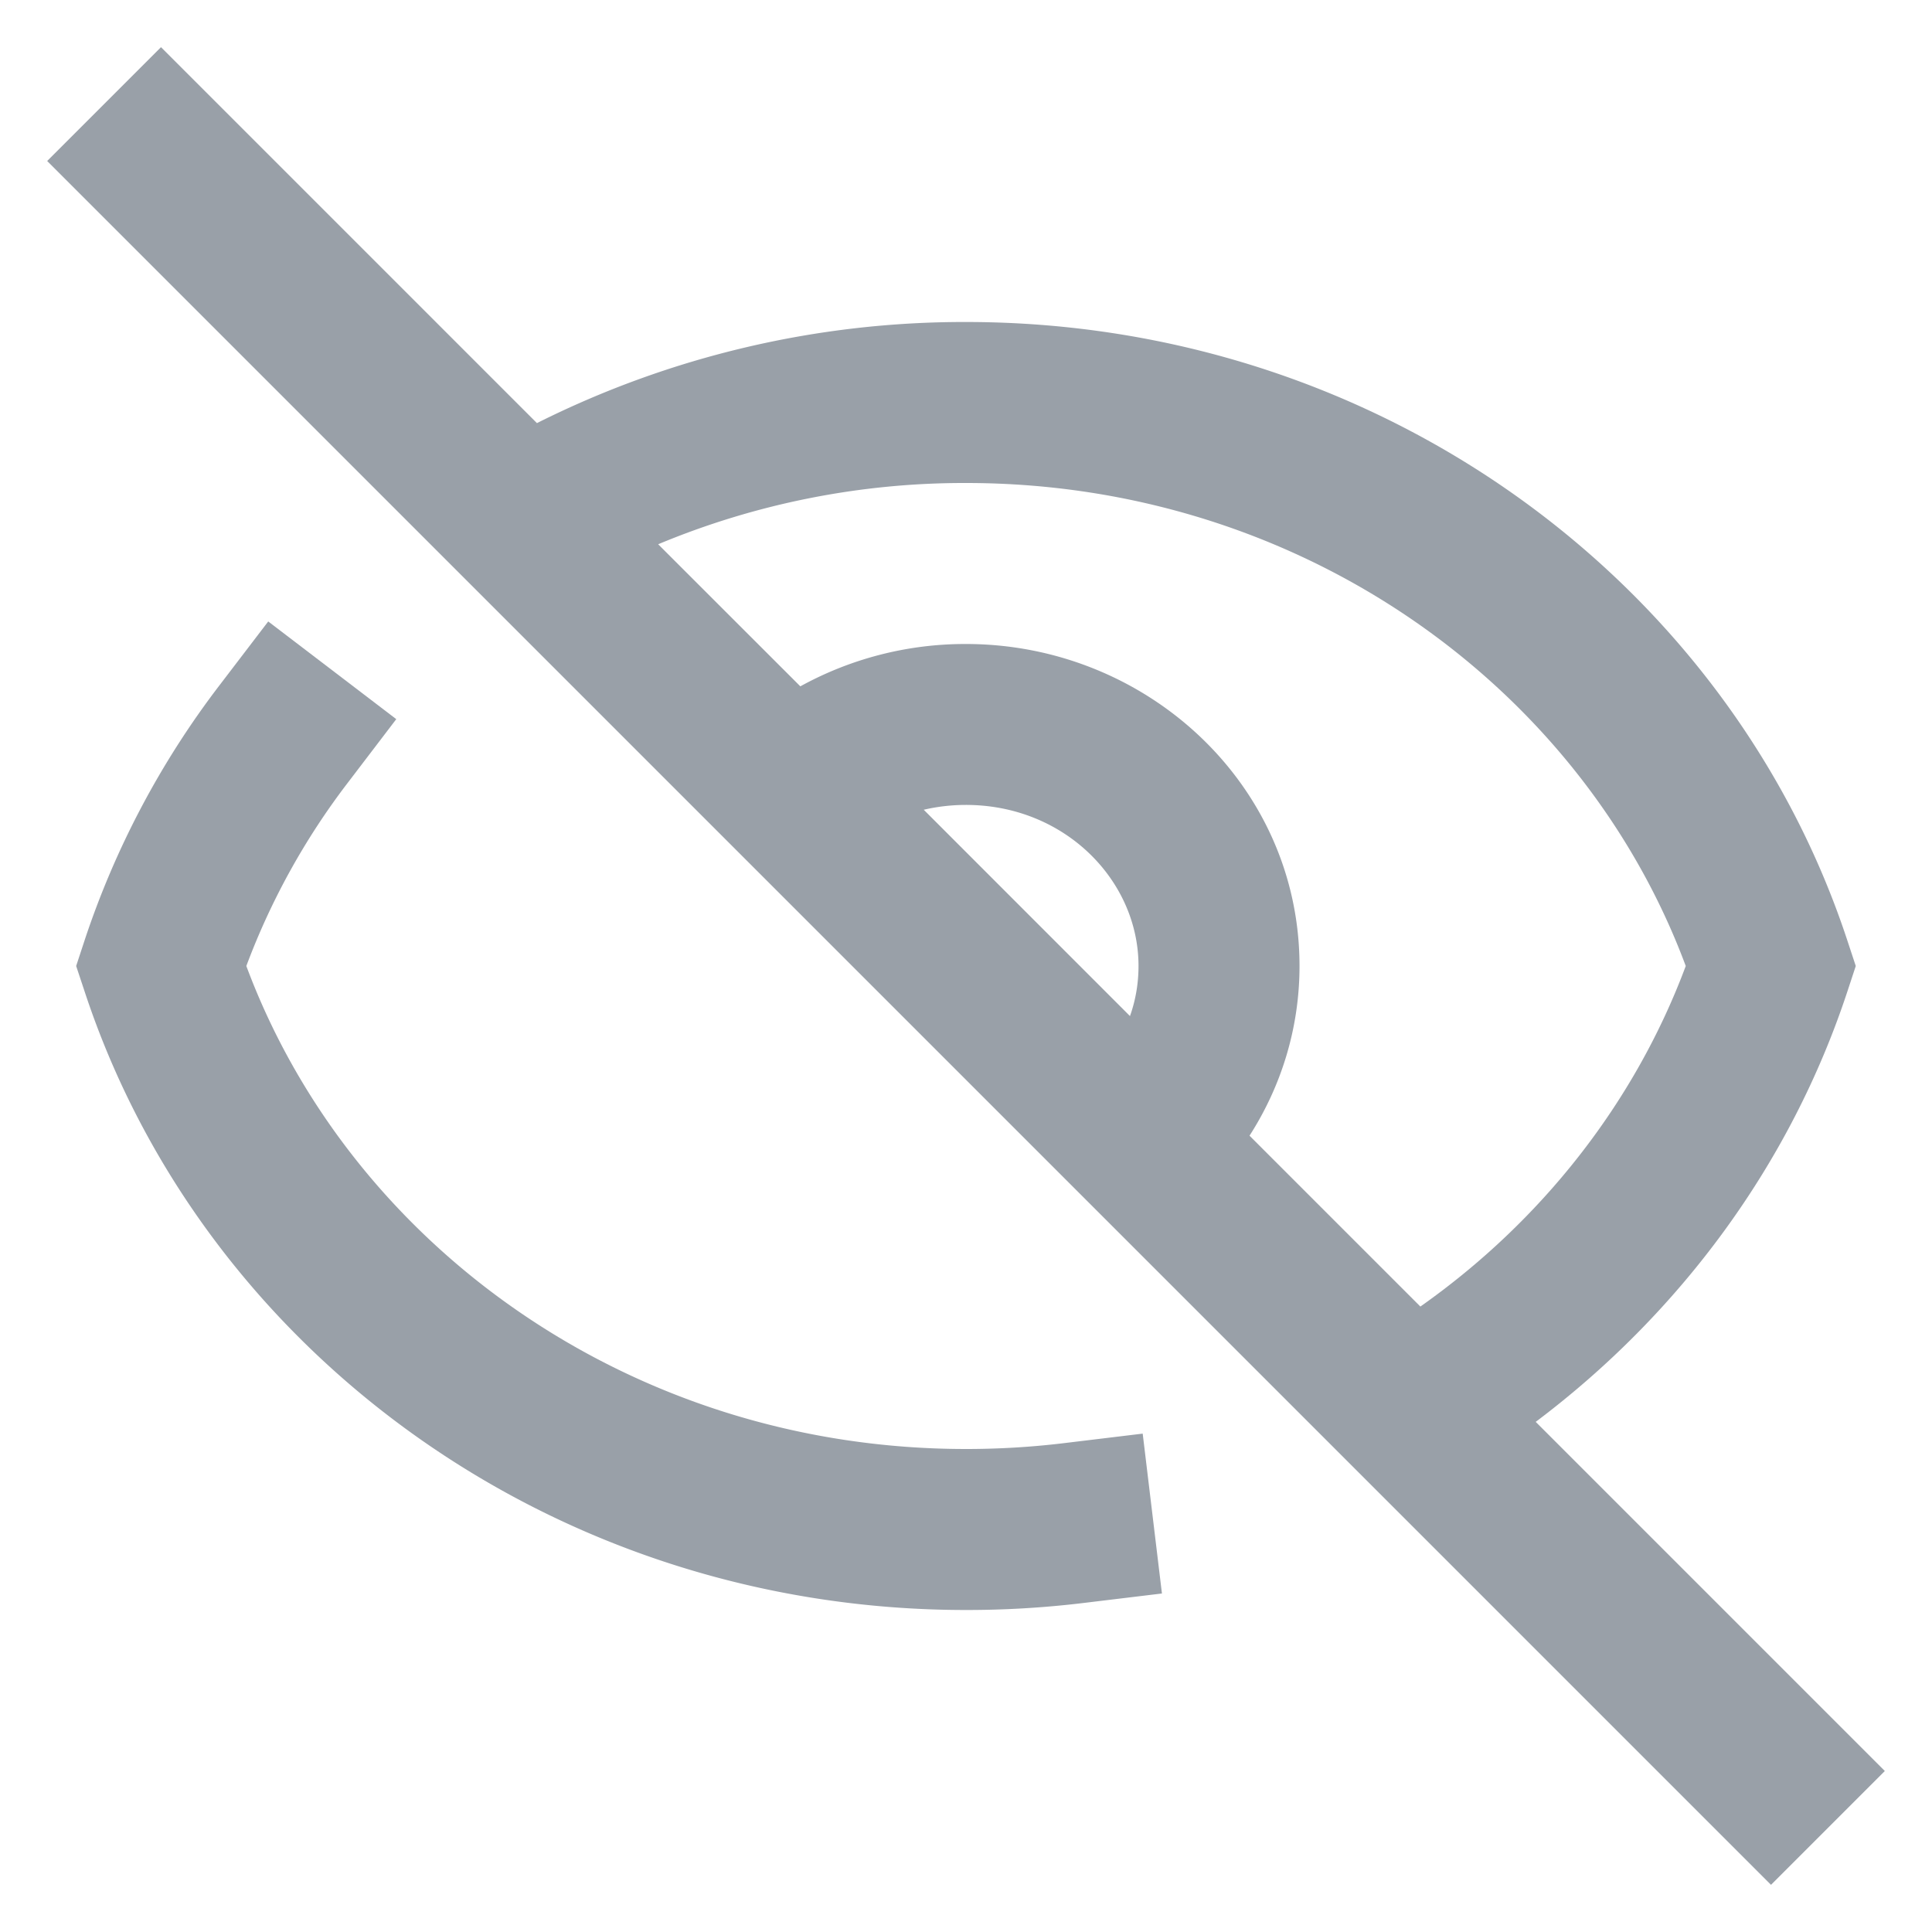 <svg xmlns="http://www.w3.org/2000/svg" width="24" height="24" fill="none"><g fill="#99A0A8" clip-path="url(#a)"><path fill-rule="evenodd" d="m2 .586 4.67 4.67A11.837 11.837 0 0 1 12 4c5.111 0 9.476 3.208 10.95 7.688l.103.312-.103.313c-.707 2.147-2.078 4-3.873 5.35L23.414 22 22 23.414.586 2 2 .586ZM17.645 16.23c1.506-1.062 2.663-2.533 3.296-4.23-1.294-3.475-4.79-6-8.94-6a9.874 9.874 0 0 0-3.825.761l1.766 1.765A4.245 4.245 0 0 1 11.999 8c2.244 0 4.144 1.747 4.144 4 0 .777-.23 1.499-.621 2.108l2.123 2.123Zm-3.608-3.608c.07-.197.106-.406.106-.623 0-1.06-.915-2-2.144-2-.181 0-.357.021-.524.06l2.562 2.563Z" clip-rule="evenodd"/><path d="m4.923 8.933-.606.795A8.825 8.825 0 0 0 3.06 12c1.294 3.475 4.79 6 8.94 6 .408 0 .809-.024 1.202-.071l.993-.12.239 1.986-.993.12A12.08 12.08 0 0 1 12 20c-5.112 0-9.476-3.208-10.95-7.687L.946 12l.103-.313a10.8 10.8 0 0 1 1.676-3.172l.607-.795 1.59 1.213Z"/></g><defs><clipPath id="a"><path fill="#fff" d="M0 0h24v24H0z"/></clipPath></defs></svg>
